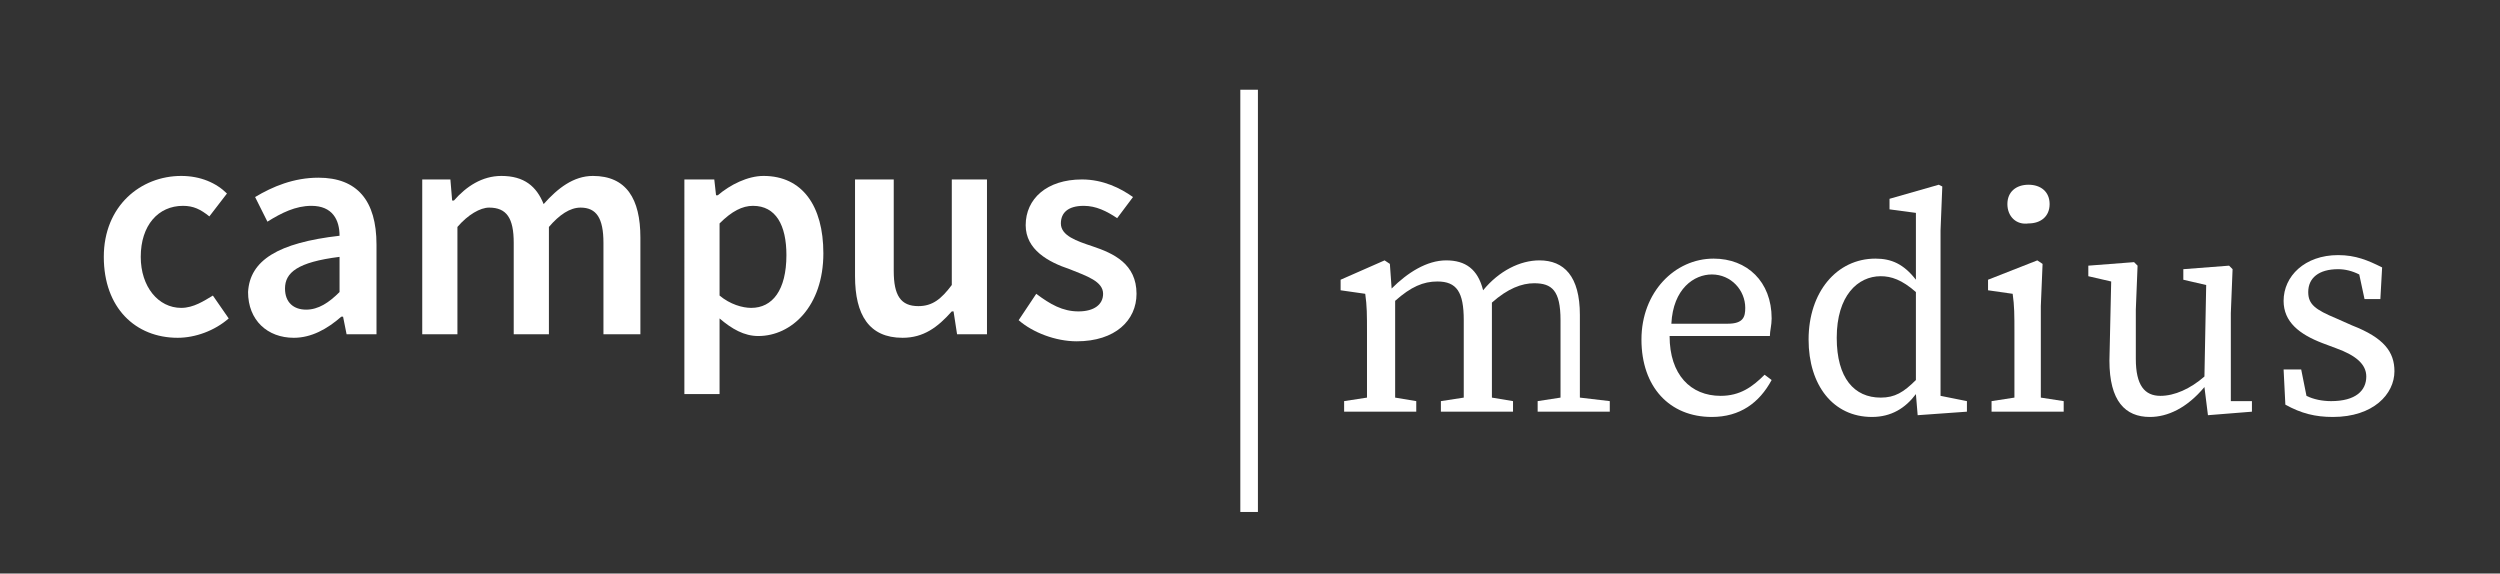 <?xml version="1.0" encoding="utf-8"?>
<!-- Generator: Adobe Illustrator 19.0.0, SVG Export Plug-In . SVG Version: 6.00 Build 0)  -->
<svg version="1.1" id="Layer_1" xmlns="http://www.w3.org/2000/svg" xmlns:xlink="http://www.w3.org/1999/xlink" x="0px" y="0px"
	 viewBox="0 0 142.1 32.6" style="enable-background:new 0 0 142.1 32.6;" xml:space="preserve">
<rect x="0" y="0" width="142.1" height="32.6" fill="#333333" stroke="none"/>
<style type="text/css">
	.st0{fill:#FFFFFF;}
</style>
<g id="XMLID_340_">
	<g id="XMLID_1_">
		<g id="XMLID_345_">
			<path id="XMLID_17_" class="st0" d="M10.3,10c1.1,0,2,0.4,2.6,1l-1,1.3c-0.5-0.4-0.9-0.6-1.5-0.6C9,11.7,8,12.8,8,14.6
				c0,1.7,1,2.9,2.3,2.9c0.7,0,1.3-0.4,1.8-0.7l0.9,1.3c-0.8,0.7-1.9,1.1-2.9,1.1c-2.4,0-4.2-1.7-4.2-4.6C5.9,11.7,8,10,10.3,10z"/>
			<path id="XMLID_304_" class="st0" d="M19.3,13.4c0-0.9-0.4-1.7-1.6-1.7c-0.9,0-1.7,0.4-2.5,0.9l-0.7-1.4c1-0.6,2.2-1.1,3.6-1.1
				c2.2,0,3.3,1.3,3.3,3.8V19h-1.7l-0.2-1h-0.1c-0.8,0.7-1.7,1.2-2.7,1.2c-1.5,0-2.6-1-2.6-2.6C14.2,14.8,15.8,13.8,19.3,13.4z
				 M17.4,17.6c0.7,0,1.3-0.4,1.9-1v-2c-2.4,0.3-3.1,0.9-3.1,1.8C16.2,17.2,16.7,17.6,17.4,17.6z"/>
			<path id="XMLID_307_" class="st0" d="M23.9,10.2h1.7l0.1,1.2h0.1c0.7-0.8,1.6-1.4,2.7-1.4c1.3,0,2,0.6,2.4,1.6
				c0.8-0.9,1.7-1.6,2.8-1.6c1.9,0,2.7,1.3,2.7,3.5V19h-2.1v-5.2c0-1.4-0.4-2-1.3-2c-0.6,0-1.2,0.4-1.8,1.1V19h-2v-5.2
				c0-1.4-0.4-2-1.4-2c-0.5,0-1.2,0.4-1.8,1.1V19h-2V10.2z"/>
			<path id="XMLID_309_" class="st0" d="M40.9,19.7v2.7h-2V10.2h1.7l0.1,0.9h0.1c0.7-0.6,1.7-1.1,2.6-1.1c2.2,0,3.4,1.7,3.4,4.4
				c0,3-1.8,4.7-3.7,4.7c-0.8,0-1.5-0.4-2.2-1L40.9,19.7z M42.7,17.5c1.2,0,2-1,2-3c0-1.7-0.6-2.8-1.9-2.8c-0.6,0-1.2,0.3-1.9,1v4.1
				C41.5,17.3,42.2,17.5,42.7,17.5z"/>
			<path id="XMLID_312_" class="st0" d="M48.8,10.2h2v5.2c0,1.4,0.4,2,1.4,2c0.8,0,1.3-0.4,1.9-1.2v-6h2V19h-1.7l-0.2-1.3h-0.1
				c-0.8,0.9-1.6,1.5-2.8,1.5c-1.9,0-2.7-1.3-2.7-3.5V10.2z"/>
			<path id="XMLID_314_" class="st0" d="M58.9,16.7c0.8,0.6,1.5,1,2.4,1c0.9,0,1.4-0.4,1.4-1c0-0.7-0.9-1-1.9-1.4
				c-1.2-0.4-2.5-1.1-2.5-2.5c0-1.5,1.2-2.6,3.2-2.6c1.2,0,2.2,0.5,2.9,1l-0.9,1.2c-0.6-0.4-1.2-0.7-1.9-0.7c-0.9,0-1.3,0.4-1.3,1
				c0,0.7,0.9,1,1.8,1.3c1.2,0.4,2.5,1,2.5,2.7c0,1.5-1.2,2.7-3.4,2.7c-1.2,0-2.5-0.5-3.3-1.2L58.9,16.7z"/>
		</g>
		<g id="XMLID_342_">
			<path id="XMLID_4_" class="st0" d="M91.5,22.8v0.6h-4.1v-0.6l1.3-0.2c0-0.9,0-2,0-2.8v-1.6c0-1.7-0.5-2.1-1.5-2.1
				c-0.7,0-1.5,0.3-2.4,1.1c0,0.3,0,0.6,0,0.9v1.7c0,0.8,0,2,0,2.8l1.2,0.2v0.6h-4.1v-0.6l1.3-0.2c0-0.9,0-2,0-2.8v-1.6
				c0-1.6-0.4-2.2-1.5-2.2c-0.8,0-1.5,0.3-2.4,1.1v2.7c0,0.8,0,2,0,2.8l1.2,0.2v0.6h-4.1v-0.6l1.3-0.2c0-0.9,0-2,0-2.8v-0.9
				c0-1,0-1.5-0.1-2.2l-1.4-0.2v-0.6l2.5-1.1l0.3,0.2l0.1,1.4c0.9-0.9,2-1.6,3.1-1.6c1.1,0,1.8,0.5,2.1,1.7c0.9-1.1,2.1-1.7,3.2-1.7
				c1.4,0,2.3,0.9,2.3,3.1v1.9c0,0.8,0,2,0,2.8L91.5,22.8z"/>
			<path id="XMLID_6_" class="st0" d="M94.9,19.1c0,2.2,1.2,3.4,2.9,3.4c1.1,0,1.8-0.5,2.5-1.2l0.4,0.3c-0.7,1.3-1.8,2.1-3.4,2.1
				c-2.4,0-4-1.7-4-4.4c0-2.7,1.9-4.6,4.1-4.6c1.9,0,3.3,1.3,3.3,3.4c0,0.4-0.1,0.7-0.1,1H94.9z M98.2,18.4c0.9,0,1-0.4,1-0.9
				c0-1-0.8-1.9-1.9-1.9c-1,0-2.2,0.8-2.3,2.8H98.2z"/>
			<path id="XMLID_9_" class="st0" d="M111.8,22.8v0.6l-2.8,0.2l-0.1-1.2c-0.6,0.8-1.4,1.3-2.5,1.3c-2.2,0-3.6-1.8-3.6-4.4
				c0-2.7,1.6-4.6,3.8-4.6c0.9,0,1.6,0.3,2.3,1.2v-3.8l-1.5-0.2v-0.6l2.8-0.8l0.2,0.1l-0.1,2.5v9.4L111.8,22.8z M108.9,16.6
				c-0.8-0.7-1.4-0.9-2-0.9c-1.3,0-2.5,1.1-2.5,3.5c0,2.3,1,3.4,2.5,3.4c0.8,0,1.3-0.3,2-1V16.6z"/>
			<path id="XMLID_296_" class="st0" d="M117.3,22.8v0.6h-4.1v-0.6l1.3-0.2c0-0.9,0-2,0-2.8v-0.9c0-1,0-1.5-0.1-2.2l-1.4-0.2v-0.6
				l2.8-1.1l0.3,0.2l-0.1,2.4v2.4c0,0.8,0,2,0,2.8L117.3,22.8z M114.1,11.6c0-0.7,0.5-1.1,1.2-1.1c0.7,0,1.2,0.4,1.2,1.1
				c0,0.7-0.5,1.1-1.2,1.1C114.6,12.8,114.1,12.3,114.1,11.6z"/>
			<path id="XMLID_299_" class="st0" d="M128,22.8v0.6l-2.5,0.2l-0.2-1.6c-1,1.2-2.1,1.7-3.1,1.7c-1.4,0-2.3-0.9-2.3-3.2L120,16
				l-1.3-0.3v-0.6l2.6-0.2l0.2,0.2l-0.1,2.5v2.8c0,1.5,0.5,2.1,1.4,2.1c0.8,0,1.7-0.4,2.5-1.1l0.1-5.2l-1.3-0.3v-0.6l2.6-0.2
				l0.2,0.2l-0.1,2.5v5L128,22.8z"/>
			<path id="XMLID_301_" class="st0" d="M133.7,18.5c1.8,0.7,2.4,1.5,2.4,2.6c0,1.3-1.2,2.6-3.5,2.6c-1,0-1.8-0.2-2.7-0.7l-0.1-2h1
				l0.3,1.5c0.4,0.2,0.9,0.3,1.4,0.3c1.4,0,2-0.6,2-1.4c0-0.7-0.6-1.2-1.7-1.6l-0.8-0.3c-1.3-0.5-2.2-1.2-2.2-2.4
				c0-1.4,1.2-2.6,3.1-2.6c1,0,1.7,0.3,2.5,0.7l-0.1,1.8h-0.9l-0.3-1.4c-0.4-0.2-0.8-0.3-1.2-0.3c-1.1,0-1.7,0.5-1.7,1.3
				c0,0.7,0.4,1,1.6,1.5L133.7,18.5z"/>
		</g>
	</g>
	<g id="XMLID_341_">
		<rect id="XMLID_3_" x="70.5" y="5.1" class="st0" width="1" height="24"/>
	</g>
</g>
</svg>
